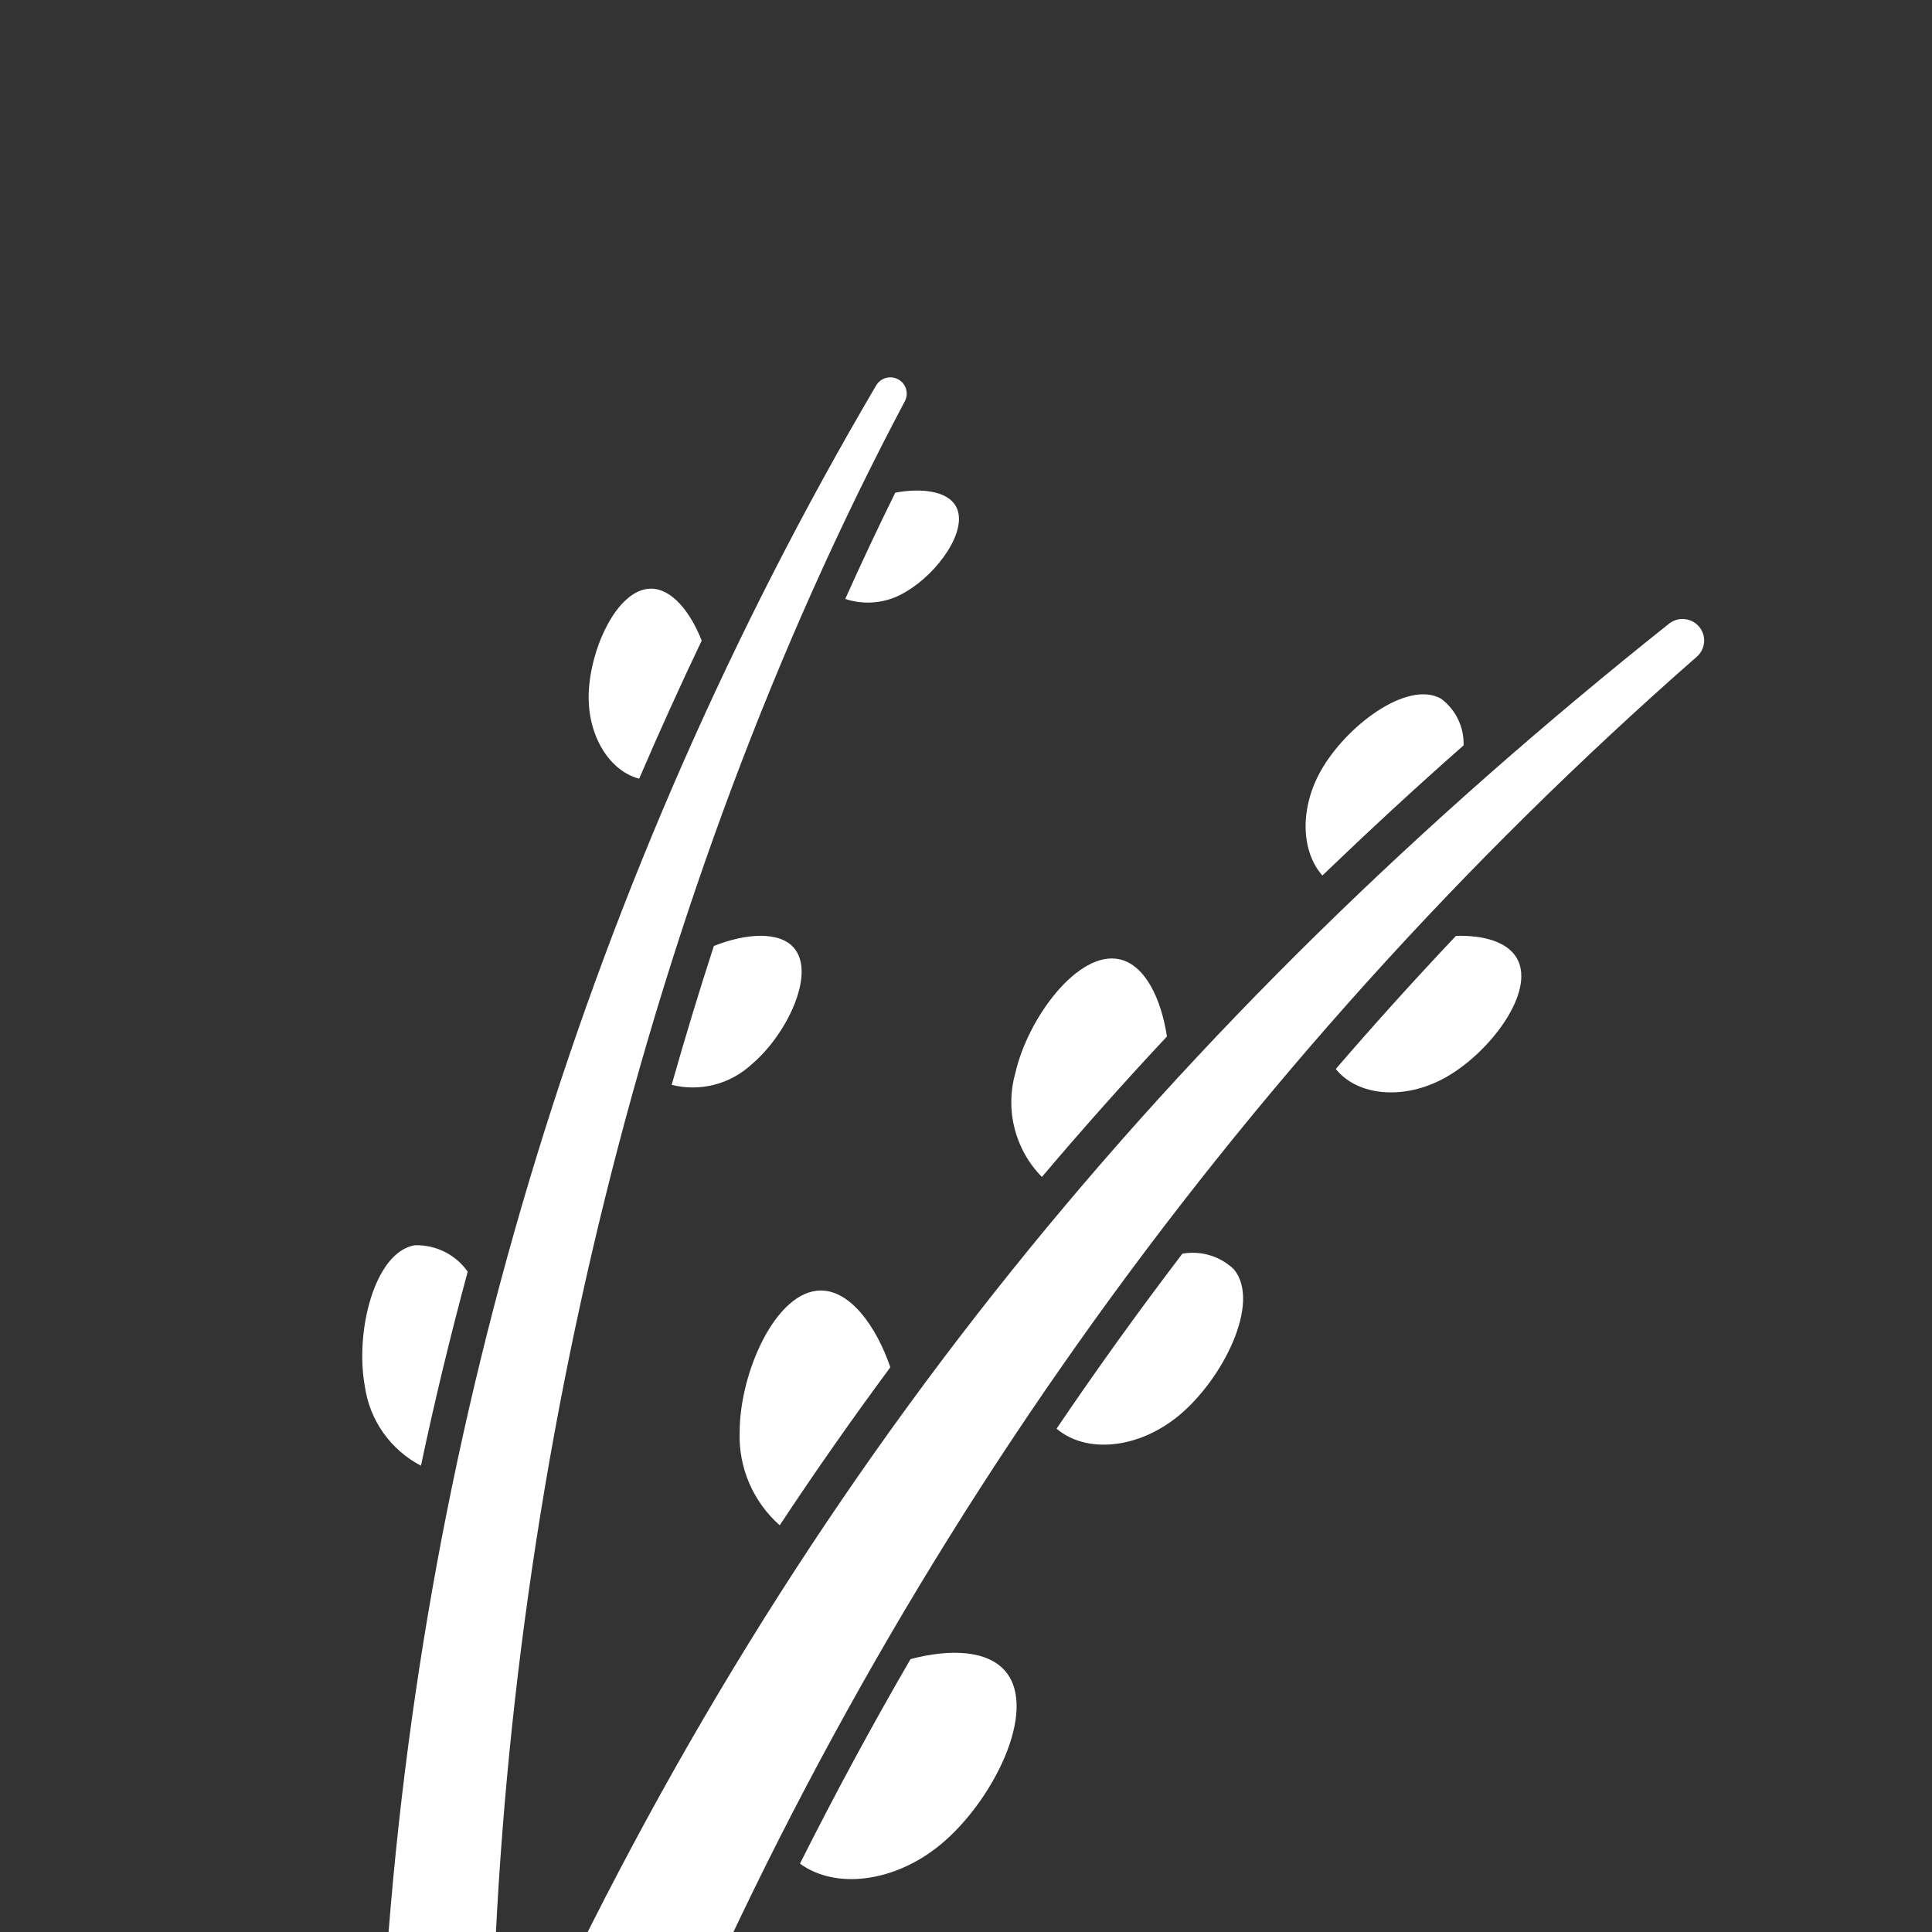 <?xml version="1.0" encoding="UTF-8" standalone="no"?>
<svg width="256px" height="256px" viewBox="0 0 256 256" version="1.1" xmlns="http://www.w3.org/2000/svg" xmlns:xlink="http://www.w3.org/1999/xlink" style="background: #DA513D;">
    <rect x="0" y="0" width="256" height="256" fill="#333333" stroke="none"/>
    <!-- Generator: Sketch 42 (36781) - http://www.bohemiancoding.com/sketch -->
    <title>icon</title>
    <desc>Created with Sketch.</desc>
    <defs></defs>
    <g id="Page-1" stroke="none" stroke-width="1" fill="none" fill-rule="evenodd">
        <g id="icon" fill-rule="nonzero" fill="#FFFFFF">
            <g id="Twig" transform="translate(48, 50)">
                <path d="M60.768,121 C54.827,121 50.01,131.835 50.01,139.756 C49.839,144.46 51.787,148.992 55.317,152.106 C60.018,144.998 64.904,138.019 69.975,131.169 C68.092,125.701 64.679,121 60.768,121 Z" id="Shape"></path>
                <path d="M90.059,105.95 C95.394,99.649 100.916,93.445 106.625,87.337 C105.861,82.321 103.733,77.87 100.36,77.114 C94.869,75.883 88.173,84.898 86.532,92.22 C85.153,97.098 86.5,102.341 90.059,105.95 Z" id="Shape"></path>
                <path d="M70.627,15.282 C68.347,19.899 66.138,24.593 64,29.364 C66.69,30.256 69.636,29.904 72.04,28.404 C76.207,26 80.446,20.178 78.643,17.053 C77.47,15.021 74.034,14.647 70.627,15.282 Z" id="Shape"></path>
                <path d="M51.589,91.04 C56.189,87.172 60.13,79.086 57.23,75.635 C55.283,73.32 50.753,73.687 46.591,75.344 C44.615,81.415 42.752,87.55 41,93.75 C44.761,94.69 48.742,93.671 51.589,91.04 L51.589,91.04 Z" id="Shape"></path>
                <path d="M145.932,48.767 C146.012,46.33 144.886,44.009 142.922,42.563 C138.432,40.081 130.264,46.258 126.954,52.245 C124.182,57.259 124.439,62.855 127.221,66.011 C133.277,60.195 139.483,54.439 145.932,48.767 Z" id="Shape"></path>
                <path d="M144.925,74.008 C139.464,79.78 134.155,85.659 129,91.645 C131.858,95.226 138.005,95.831 143.458,92.816 C149.376,89.545 155.48,81.473 153.026,77.035 C151.78,74.781 148.563,73.903 144.925,74.008 Z" id="Shape"></path>
                <path d="M72.649,169.841 C67.502,178.712 62.619,187.745 58,196.941 C62.688,200.372 70.481,199.47 76.601,194.437 C83.535,188.734 89.553,176.716 85.275,171.516 C82.901,168.63 77.855,168.456 72.649,169.841 Z" id="Shape"></path>
                <path d="M108.669,116.122 C102.888,123.703 97.332,131.431 92,139.307 C95.9,142.632 102.782,142.028 108.168,137.598 C114.036,132.772 119.127,122.604 115.508,118.203 C113.694,116.454 111.151,115.68 108.669,116.122 L108.669,116.122 Z" id="Shape"></path>
                <path d="M7.778,144.212 C9.606,135.586 11.671,127.017 13.975,118.505 C12.367,116.217 9.709,114.9 6.914,115.006 C1.565,115.992 -0.973,126.547 0.342,133.679 C0.972,138.185 3.743,142.109 7.778,144.212 L7.778,144.212 Z" id="Shape"></path>
                <path d="M36.696,53.176 C39.337,47.023 42.098,40.925 44.979,34.883 C43.486,31.095 41.037,28.002 38.26,28 C33.703,27.997 30.004,36.304 30,42.379 C29.996,47.748 32.882,52.206 36.696,53.176 Z" id="Shape"></path>
                <path d="M36.22,235.664 L21.869,222.617 C57.542,145.214 106.831,85.468 173.156,32.641 C174.381,31.671 176.156,31.856 177.155,33.058 L177.155,33.058 C178.137,34.242 178,35.993 176.844,37.009 C114.993,91.241 66.812,159.304 36.22,235.664 L36.22,235.664 Z M71.892,3.175 C72.443,2.143 72.069,0.859 71.051,0.284 L71.048,0.282 C70.013,-0.302 68.701,0.049 68.095,1.072 C30.146,65.591 7.851,138.108 3,212.802 L17.202,220.339 C18.723,147.066 37.443,68.133 71.892,3.175 Z" id="Shape"></path>
            </g>
        </g>
    </g>
</svg>
